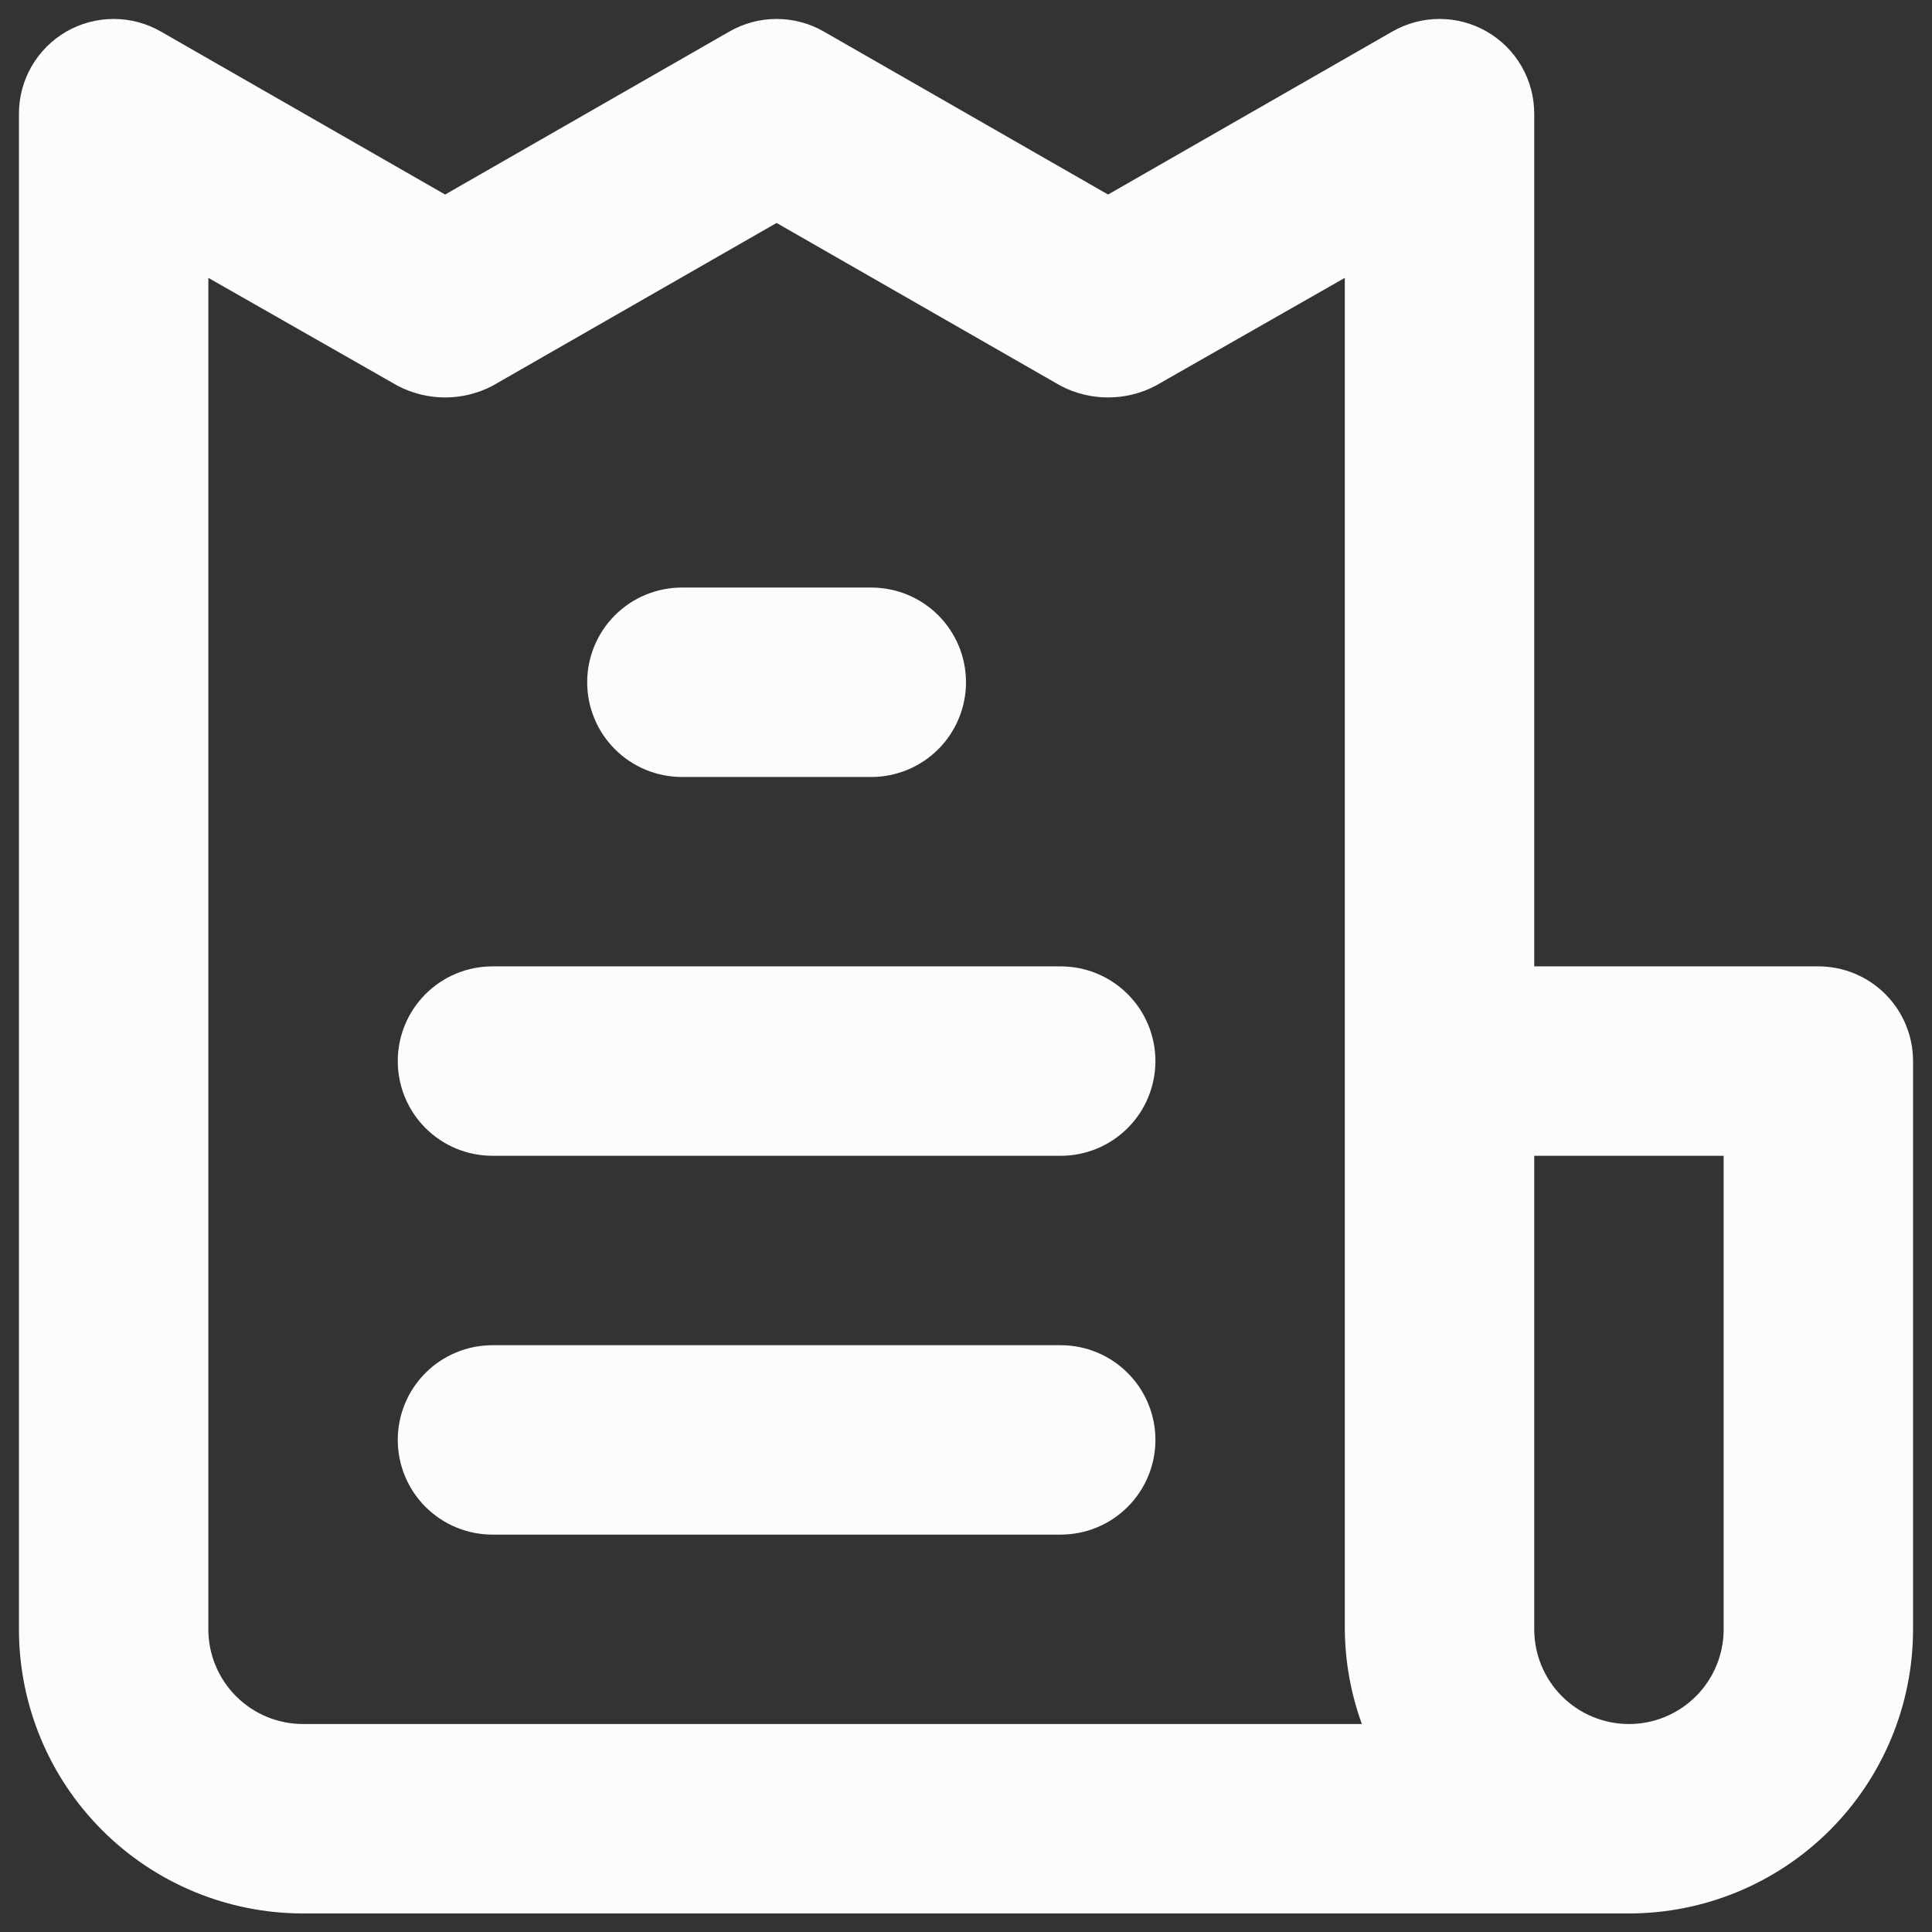 <svg width="68" height="68" viewBox="0 0 68 68" fill="none" xmlns="http://www.w3.org/2000/svg">
<rect x="0" y="0" width="68" height="68" fill="#333333" stroke="none"/>
<path d="M37.333 47.347H17.333C16.449 47.347 15.601 47.698 14.976 48.323C14.351 48.948 14 49.796 14 50.68C14 51.564 14.351 52.412 14.976 53.037C15.601 53.662 16.449 54.013 17.333 54.013H37.333C38.218 54.013 39.065 53.662 39.69 53.037C40.316 52.412 40.667 51.564 40.667 50.68C40.667 49.796 40.316 48.948 39.69 48.323C39.065 47.698 38.218 47.347 37.333 47.347ZM24 27.347H30.667C31.551 27.347 32.399 26.995 33.024 26.37C33.649 25.745 34 24.897 34 24.013C34 23.129 33.649 22.281 33.024 21.656C32.399 21.031 31.551 20.68 30.667 20.68H24C23.116 20.68 22.268 21.031 21.643 21.656C21.018 22.281 20.667 23.129 20.667 24.013C20.667 24.897 21.018 25.745 21.643 26.37C22.268 26.995 23.116 27.347 24 27.347ZM64 34.013H54V4.013C54.002 3.426 53.849 2.848 53.557 2.339C53.264 1.83 52.842 1.407 52.333 1.113C51.827 0.821 51.252 0.667 50.667 0.667C50.082 0.667 49.507 0.821 49 1.113L39 6.847L29 1.113C28.493 0.821 27.919 0.667 27.333 0.667C26.748 0.667 26.174 0.821 25.667 1.113L15.667 6.847L5.667 1.113C5.16 0.821 4.585 0.667 4 0.667C3.415 0.667 2.84 0.821 2.333 1.113C1.825 1.407 1.403 1.83 1.11 2.339C0.817 2.848 0.664 3.426 0.667 4.013V57.347C0.667 59.999 1.72 62.542 3.596 64.418C5.471 66.293 8.015 67.347 10.667 67.347H57.333C59.986 67.347 62.529 66.293 64.404 64.418C66.28 62.542 67.333 59.999 67.333 57.347V37.347C67.333 36.462 66.982 35.615 66.357 34.989C65.732 34.364 64.884 34.013 64 34.013ZM10.667 60.68C9.783 60.68 8.935 60.329 8.31 59.704C7.685 59.078 7.333 58.231 7.333 57.347V9.78L14 13.58C14.515 13.849 15.086 13.989 15.667 13.989C16.247 13.989 16.819 13.849 17.333 13.58L27.333 7.847L37.333 13.58C37.848 13.849 38.42 13.989 39 13.989C39.581 13.989 40.152 13.849 40.667 13.58L47.333 9.78V57.347C47.342 58.484 47.545 59.611 47.933 60.68H10.667ZM60.667 57.347C60.667 58.231 60.316 59.078 59.69 59.704C59.065 60.329 58.218 60.68 57.333 60.68C56.449 60.68 55.602 60.329 54.976 59.704C54.351 59.078 54 58.231 54 57.347V40.68H60.667V57.347ZM37.333 34.013H17.333C16.449 34.013 15.601 34.364 14.976 34.989C14.351 35.615 14 36.462 14 37.347C14 38.231 14.351 39.078 14.976 39.704C15.601 40.329 16.449 40.68 17.333 40.68H37.333C38.218 40.68 39.065 40.329 39.69 39.704C40.316 39.078 40.667 38.231 40.667 37.347C40.667 36.462 40.316 35.615 39.69 34.989C39.065 34.364 38.218 34.013 37.333 34.013Z" fill="#FBFCFE"/>
</svg>
